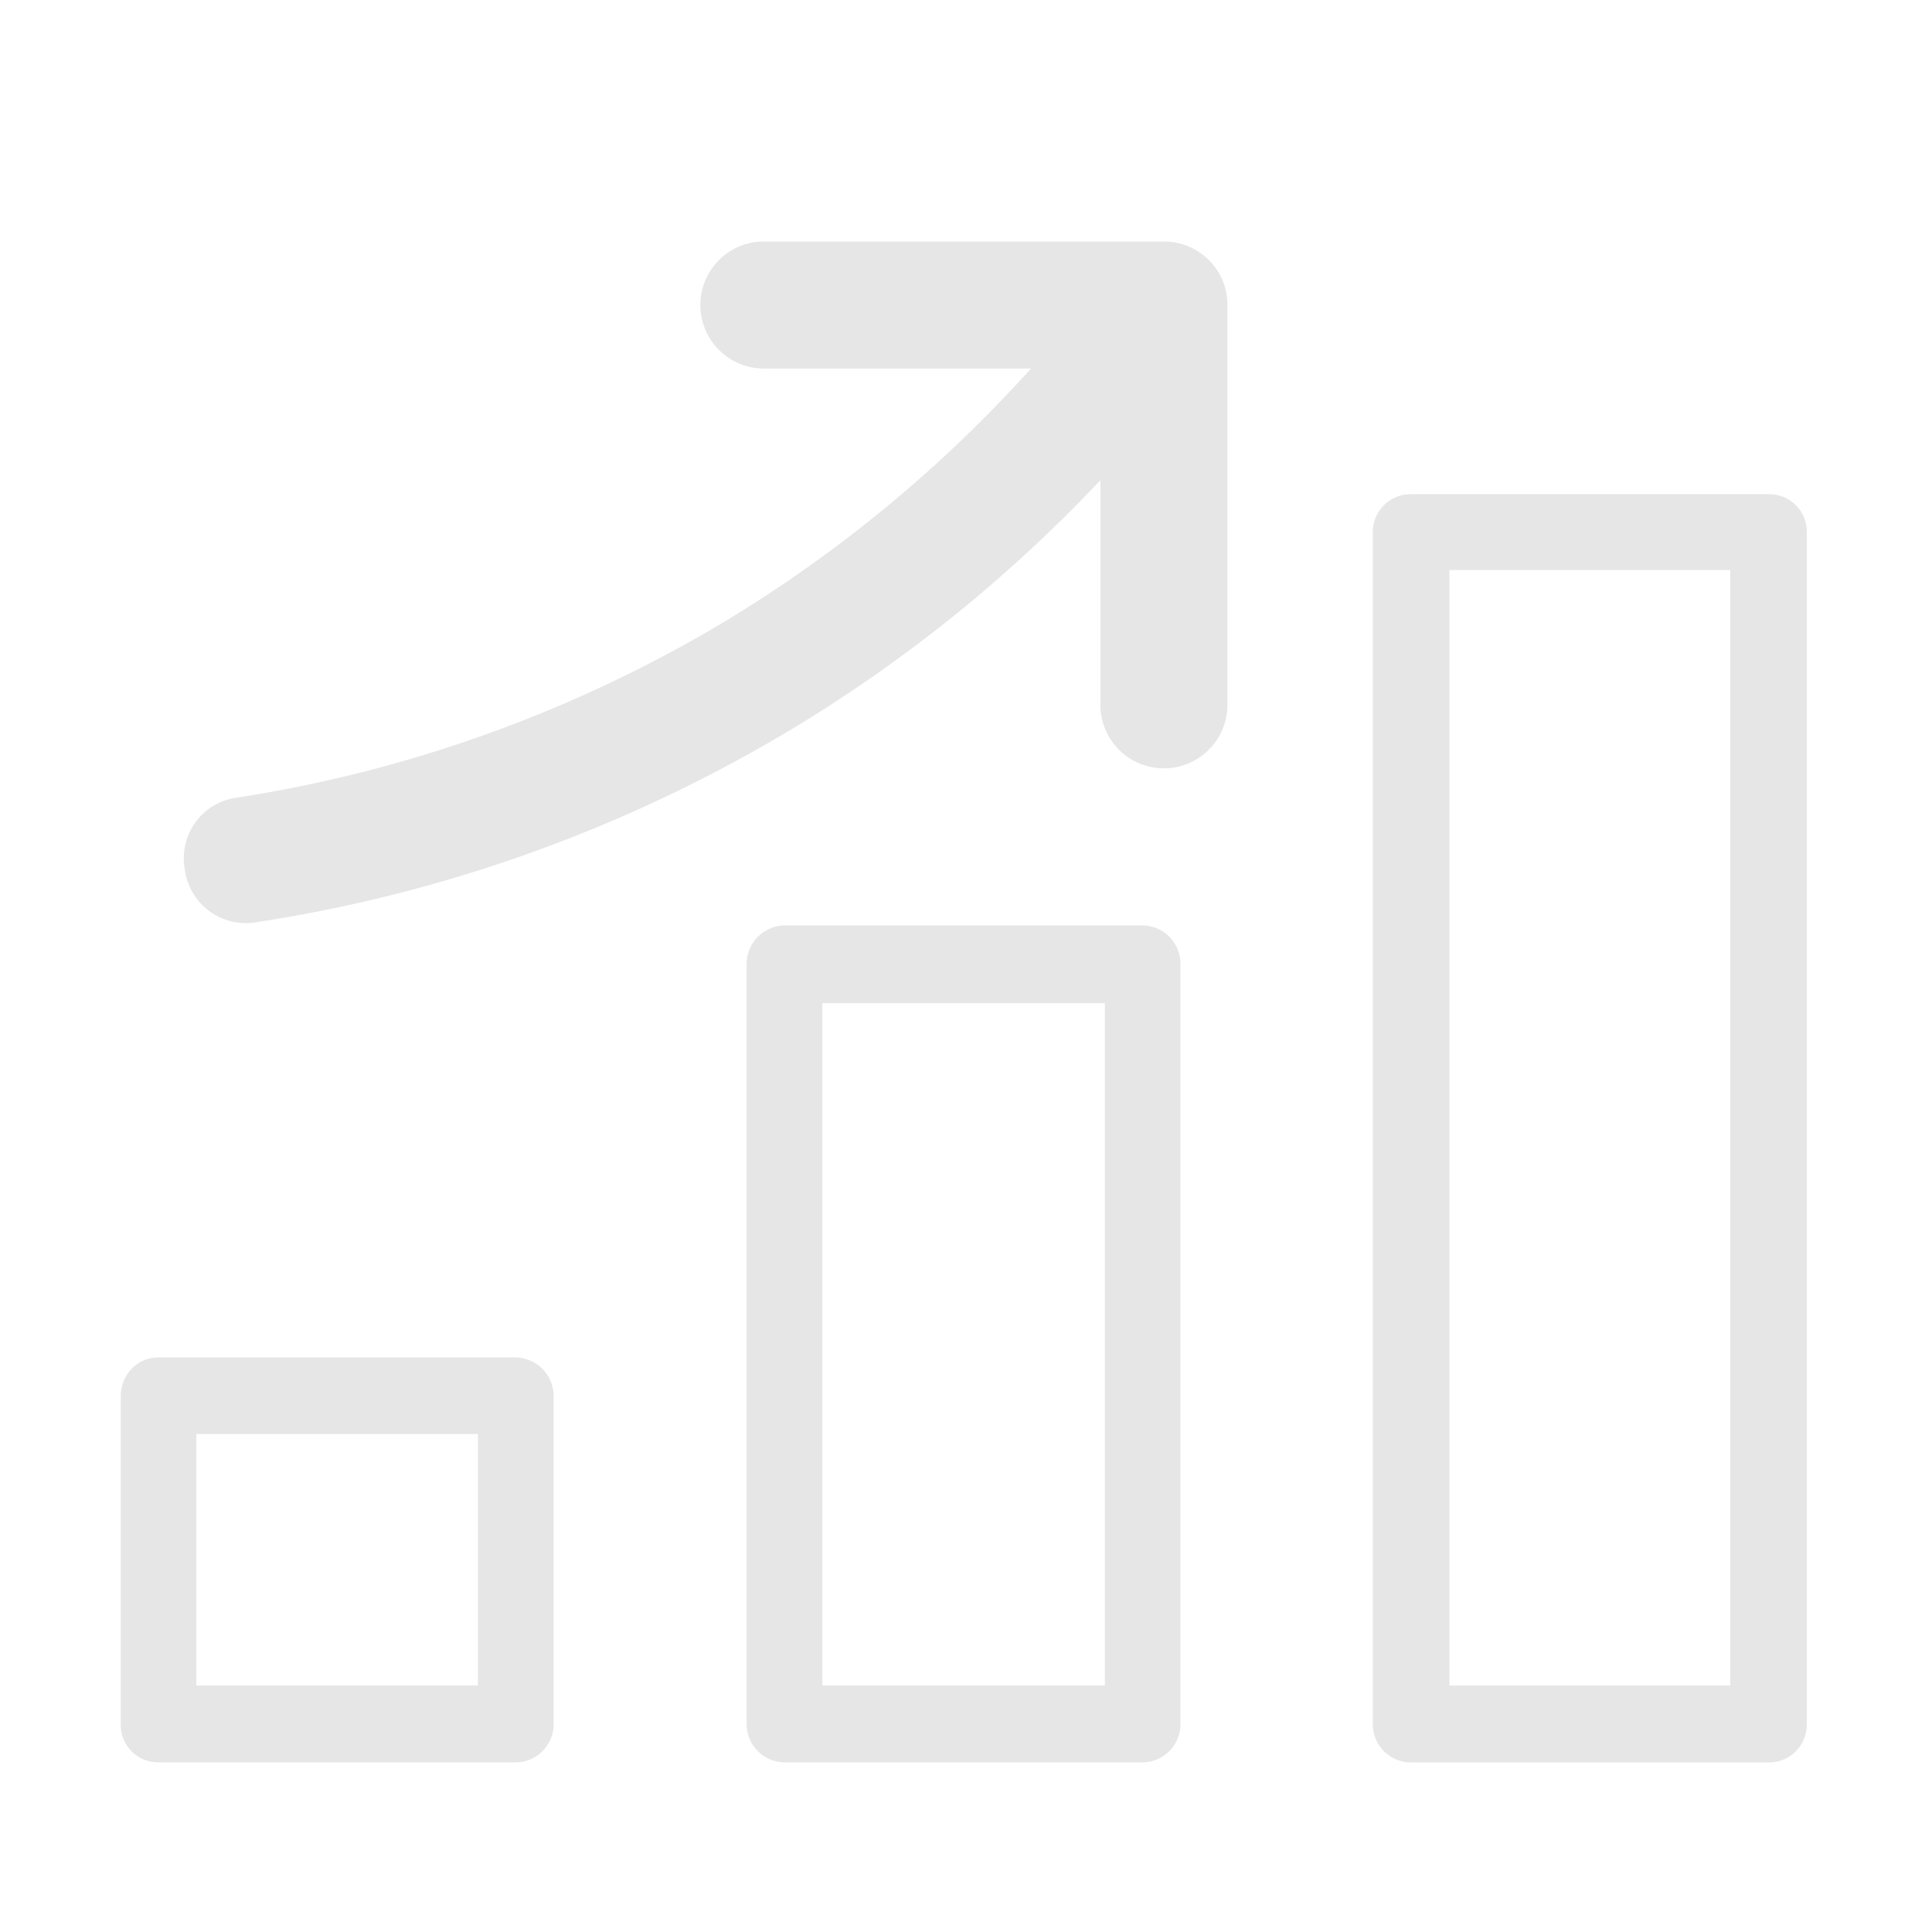 <?xml version="1.0" standalone="no"?><!DOCTYPE svg PUBLIC "-//W3C//DTD SVG 1.1//EN" "http://www.w3.org/Graphics/SVG/1.1/DTD/svg11.dtd"><svg t="1552987527006" class="icon" style="" viewBox="0 0 1024 1024" version="1.1" xmlns="http://www.w3.org/2000/svg" p-id="21654" xmlns:xlink="http://www.w3.org/1999/xlink" width="128" height="128"><defs><style type="text/css"></style></defs><path d="M83.904 719.488h189.12a20.48 20.48 0 0 1 20.416 20.544v173.888a20.224 20.224 0 0 1-20.416 20.16H83.904A19.84 19.84 0 0 1 64 913.92V740.096c0-11.328 8.64-20.608 19.904-20.608m499.264-464.896A771.584 771.584 0 0 1 420.544 385.92 780.16 780.16 0 0 1 135.68 488.832a32.64 32.64 0 0 1-37.76-28.288 32.384 32.384 0 0 1 27.968-37.824 716.864 716.864 0 0 0 259.84-94.272 717.568 717.568 0 0 0 160.704-133.12H404.864a33.6 33.6 0 1 1 0-67.328H616.96c18.624 0 33.6 15.168 33.6 33.408v212.16a33.664 33.664 0 1 1-67.328 0V254.592z m164.864 7.36h189.248a19.84 19.84 0 0 1 20.352 19.84v632.192a20.032 20.032 0 0 1-20.352 20.16h-189.184a20.288 20.288 0 0 1-20.48-20.16V281.728a20.032 20.032 0 0 1 20.416-19.776m169.024 40.192h-148.864v591.232h148.864V302.144zM415.872 490.496h189.632c11.136 0 20.16 9.28 20.16 20.288v403.136a20.224 20.224 0 0 1-20.16 20.16H415.872a20.288 20.288 0 0 1-20.16-20.16V510.784a20.48 20.48 0 0 1 20.16-20.288m169.664 41.216H435.84v361.664h149.76V531.712z m-332.224 228.352H104.064v133.312h149.248v-133.312z" p-id="21655" fill="#e6e6e6"></path></svg>